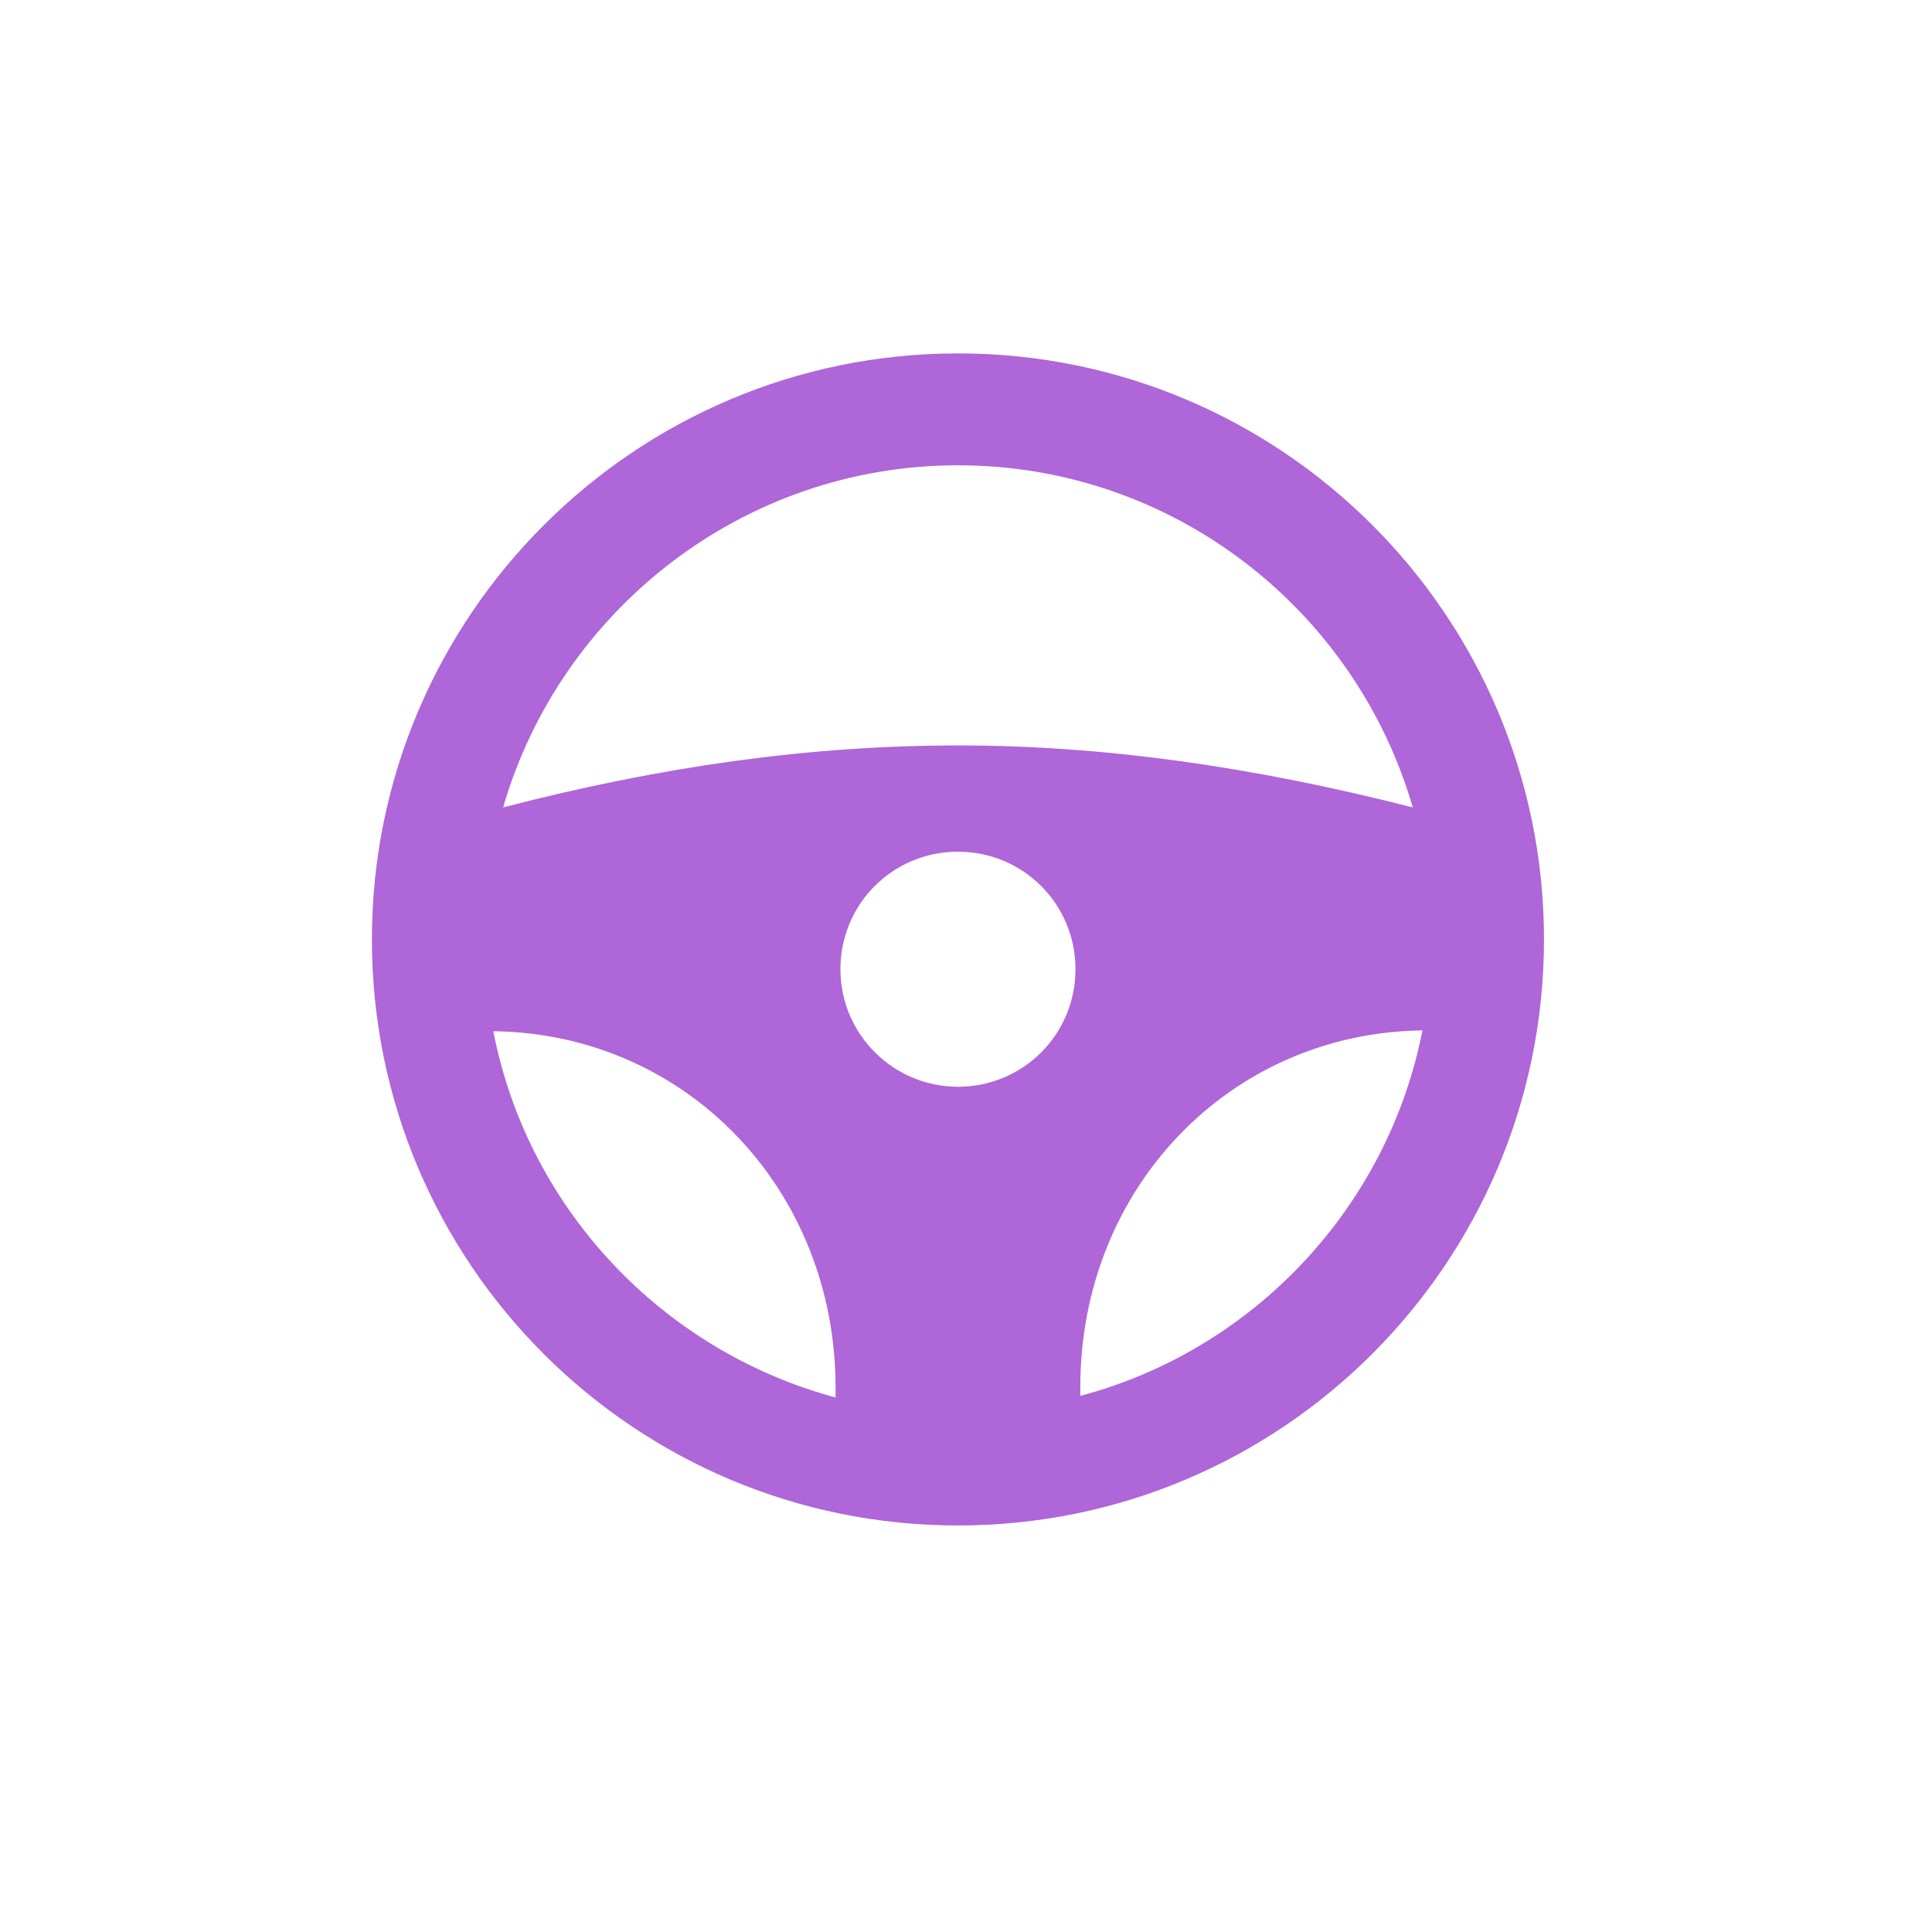 <?xml version="1.0" encoding="UTF-8"?>
<svg id="Layer_1" data-name="Layer 1" xmlns="http://www.w3.org/2000/svg" viewBox="0 0 24 24">
  <defs>
    <style>
      .cls-1 {
        fill: #ae66d8;
        stroke-width: 0px;
      }
    </style>
  </defs>
  <path class="cls-1" d="m11.9,4.39c-4.01,0-7.28,3.26-7.28,7.28s3.26,7.28,7.28,7.28,7.28-3.26,7.28-7.28-3.26-7.28-7.28-7.28Zm0,1.39c2.68,0,4.94,1.8,5.65,4.25-2-.51-3.85-.77-5.65-.77s-3.65.25-5.65.77c.71-2.45,2.98-4.25,5.65-4.25h0Zm0,7.72c-.8,0-1.46-.65-1.46-1.46s.65-1.46,1.46-1.46,1.46.65,1.46,1.46-.65,1.46-1.46,1.46Zm-5.77-.69c2.39.03,4.25,1.96,4.25,4.43,0,.04,0,.08,0,.12-2.15-.58-3.82-2.34-4.25-4.54h0Zm7.29,4.54s0-.08,0-.12c0-2.47,1.86-4.4,4.25-4.43-.43,2.2-2.1,3.97-4.25,4.54h0Z"/>
</svg>